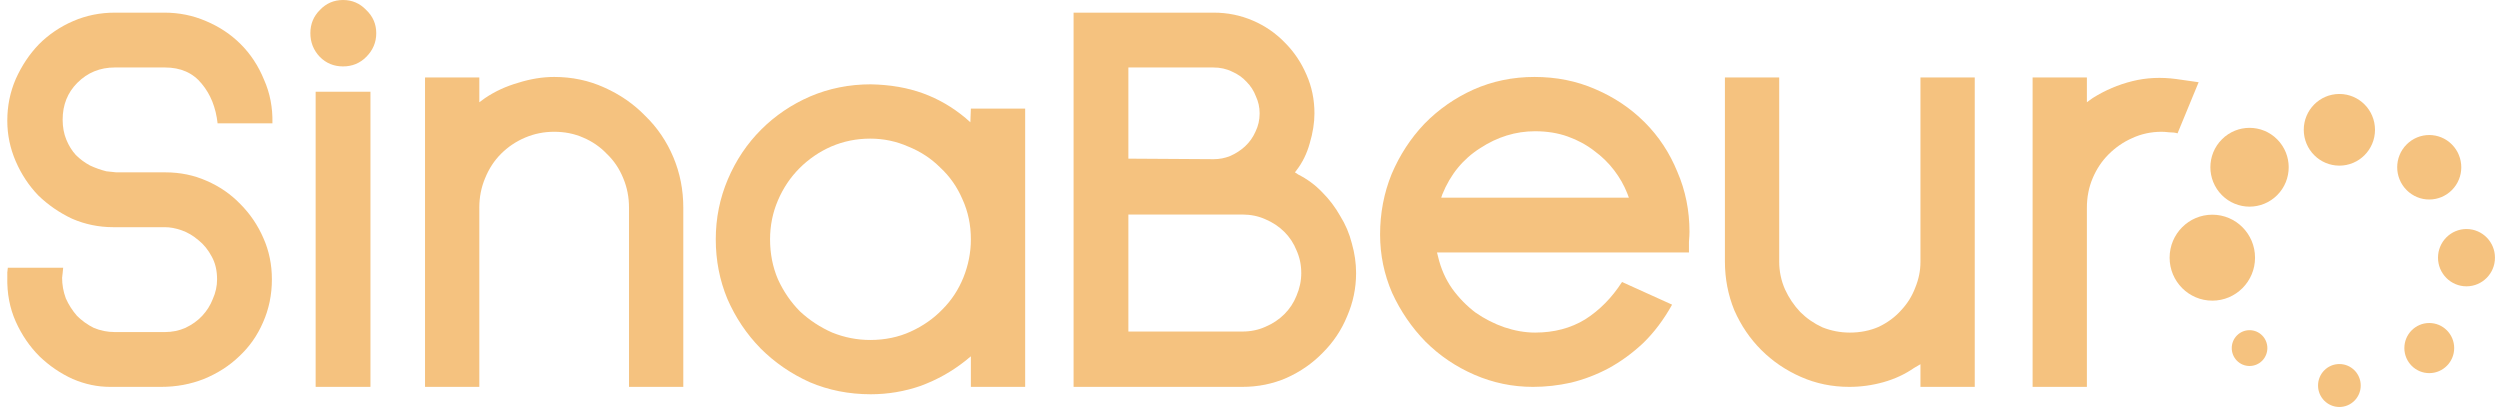 <svg width="172" height="28" viewBox="0 0 172 28" fill="none" xmlns="http://www.w3.org/2000/svg">
<path d="M149.269 17.728C149.269 19.361 150.585 20.685 152.208 20.685C153.831 20.685 155.147 19.361 155.147 17.728C155.147 16.095 153.831 14.771 152.208 14.771C150.585 14.771 149.269 16.095 149.269 17.728Z" fill="#EE992A" fill-opacity="0.6"/>
<path d="M156.673 9.59C157.726 10.65 157.726 12.366 156.673 13.423C155.62 14.482 153.914 14.482 152.864 13.423C151.811 12.363 151.811 10.647 152.864 9.59C153.917 8.531 155.623 8.531 156.673 9.59Z" fill="#EE992A" fill-opacity="0.6"/>
<path d="M158.499 8.931C158.499 10.292 159.596 11.396 160.95 11.396C162.303 11.396 163.4 10.292 163.4 8.931C163.4 7.569 162.303 6.465 160.95 6.465C159.596 6.465 158.499 7.569 158.499 8.931Z" fill="#EE992A" fill-opacity="0.6"/>
<path d="M168.691 13.076C167.829 13.943 166.434 13.943 165.574 13.076C164.712 12.208 164.712 10.805 165.574 9.94C166.436 9.073 167.831 9.073 168.691 9.94C169.55 10.807 169.553 12.211 168.691 13.076Z" fill="#EE992A" fill-opacity="0.6"/>
<path d="M167.735 17.728C167.735 18.817 168.612 19.699 169.694 19.699C170.776 19.699 171.654 18.817 171.654 17.728C171.654 16.639 170.776 15.757 169.694 15.757C168.612 15.757 167.735 16.639 167.735 17.728Z" fill="#EE992A" fill-opacity="0.6"/>
<path d="M165.42 23.947C165.42 24.899 166.187 25.671 167.134 25.671C168.08 25.671 168.848 24.899 168.848 23.947C168.848 22.995 168.08 22.223 167.134 22.223C166.187 22.223 165.42 22.995 165.42 23.947Z" fill="#EE992A" fill-opacity="0.6"/>
<path d="M159.481 26.523C159.481 27.339 160.139 28 160.95 28C161.761 28 162.418 27.339 162.418 26.523C162.418 25.707 161.761 25.046 160.95 25.046C160.139 25.046 159.481 25.707 159.481 26.523Z" fill="#EE992A" fill-opacity="0.6"/>
<path d="M153.903 23.077C154.381 22.596 155.157 22.596 155.636 23.077C156.114 23.558 156.114 24.338 155.636 24.82C155.157 25.3 154.381 25.3 153.903 24.82C153.425 24.338 153.425 23.558 153.903 23.077Z" fill="#EE992A" fill-opacity="0.6"/>
<path d="M8.009 11.858H11.381C12.396 11.858 13.339 12.052 14.21 12.438C15.104 12.825 15.878 13.357 16.53 14.034C17.207 14.711 17.739 15.497 18.126 16.391C18.513 17.261 18.706 18.204 18.706 19.22C18.706 20.283 18.501 21.275 18.09 22.193C17.703 23.088 17.159 23.861 16.458 24.514C15.781 25.167 14.971 25.687 14.028 26.073C13.11 26.436 12.13 26.617 11.091 26.617H7.573C6.703 26.617 5.845 26.436 4.999 26.073C4.153 25.687 3.391 25.167 2.714 24.514C2.037 23.837 1.493 23.039 1.082 22.121C0.671 21.202 0.478 20.187 0.502 19.075C0.502 19.026 0.502 18.918 0.502 18.748C0.526 18.579 0.538 18.47 0.538 18.422H4.346C4.346 18.47 4.334 18.591 4.31 18.785C4.286 18.954 4.273 19.062 4.273 19.111C4.273 19.594 4.358 20.066 4.527 20.525C4.721 20.96 4.975 21.359 5.289 21.722C5.627 22.06 6.014 22.338 6.449 22.556C6.909 22.749 7.392 22.846 7.9 22.846H11.345C11.852 22.846 12.324 22.749 12.759 22.556C13.218 22.338 13.605 22.06 13.919 21.722C14.234 21.383 14.476 20.997 14.645 20.561C14.838 20.126 14.935 19.679 14.935 19.22C14.935 18.615 14.814 18.096 14.572 17.66C14.331 17.201 14.028 16.826 13.666 16.536C13.303 16.222 12.916 15.992 12.505 15.847C12.094 15.702 11.707 15.63 11.345 15.63H7.791C6.8 15.63 5.857 15.436 4.962 15.049C4.092 14.638 3.318 14.107 2.642 13.454C1.989 12.777 1.469 11.991 1.082 11.097C0.695 10.202 0.502 9.271 0.502 8.304C0.502 7.289 0.695 6.334 1.082 5.44C1.493 4.521 2.025 3.723 2.678 3.046C3.355 2.369 4.14 1.837 5.035 1.451C5.929 1.064 6.884 0.87 7.9 0.87H11.309C12.324 0.87 13.279 1.064 14.173 1.451C15.092 1.837 15.89 2.369 16.567 3.046C17.244 3.723 17.776 4.533 18.162 5.476C18.573 6.394 18.767 7.398 18.743 8.486H14.971C14.85 7.398 14.488 6.491 13.883 5.766C13.279 5.016 12.433 4.642 11.345 4.642H7.9C6.884 4.642 6.026 4.992 5.325 5.693C4.648 6.37 4.31 7.216 4.31 8.232C4.31 8.739 4.394 9.199 4.564 9.61C4.733 10.021 4.95 10.371 5.216 10.662C5.506 10.952 5.833 11.193 6.195 11.387C6.558 11.556 6.933 11.689 7.32 11.786L8.009 11.858Z" fill="#EE992A" fill-opacity="0.6"/>
<path d="M25.886 2.285C25.886 2.913 25.656 3.457 25.197 3.916C24.762 4.352 24.23 4.569 23.601 4.569C22.973 4.569 22.441 4.352 22.006 3.916C21.571 3.457 21.353 2.913 21.353 2.285C21.353 1.656 21.571 1.124 22.006 0.689C22.441 0.23 22.973 0 23.601 0C24.23 0 24.762 0.23 25.197 0.689C25.656 1.124 25.886 1.656 25.886 2.285ZM25.487 6.31V26.617H21.716V6.31H25.487Z" fill="#EE992A" fill-opacity="0.6"/>
<path d="M29.242 5.331H32.977V7.035L33.376 6.745C34.053 6.286 34.815 5.935 35.661 5.693C36.507 5.427 37.329 5.294 38.127 5.294C39.359 5.294 40.508 5.536 41.572 6.02C42.66 6.503 43.602 7.156 44.4 7.978C45.222 8.776 45.863 9.719 46.322 10.806C46.781 11.894 47.011 13.055 47.011 14.288V26.617H43.276V14.288C43.276 13.563 43.143 12.886 42.877 12.257C42.611 11.604 42.236 11.048 41.753 10.589C41.294 10.105 40.75 9.731 40.121 9.465C39.517 9.199 38.852 9.066 38.127 9.066C37.425 9.066 36.761 9.199 36.132 9.465C35.504 9.731 34.947 10.105 34.464 10.589C34.005 11.048 33.642 11.604 33.376 12.257C33.11 12.886 32.977 13.563 32.977 14.288V26.617H29.242V5.331Z" fill="#EE992A" fill-opacity="0.6"/>
<path d="M70.531 26.617H66.796V24.514L66.397 24.84C65.479 25.566 64.463 26.134 63.351 26.545C62.239 26.932 61.091 27.125 59.906 27.125C58.407 27.125 57.005 26.847 55.7 26.291C54.418 25.711 53.294 24.937 52.327 23.97C51.36 22.979 50.599 21.843 50.042 20.561C49.511 19.28 49.245 17.914 49.245 16.464C49.245 15.013 49.523 13.635 50.079 12.33C50.635 11.024 51.396 9.888 52.363 8.921C53.33 7.954 54.455 7.192 55.736 6.636C57.041 6.08 58.431 5.802 59.906 5.802C61.236 5.826 62.433 6.032 63.496 6.419C64.56 6.805 65.539 7.374 66.434 8.123L66.76 8.413L66.796 7.47H70.531V26.617ZM66.796 16.464C66.796 15.472 66.603 14.554 66.216 13.708C65.853 12.861 65.346 12.136 64.693 11.532C64.064 10.903 63.327 10.42 62.481 10.081C61.659 9.719 60.789 9.537 59.87 9.537C58.927 9.537 58.033 9.719 57.186 10.081C56.364 10.444 55.639 10.94 55.011 11.568C54.382 12.197 53.886 12.934 53.524 13.78C53.161 14.626 52.98 15.521 52.98 16.464C52.98 17.455 53.161 18.373 53.524 19.22C53.911 20.066 54.418 20.803 55.047 21.432C55.7 22.036 56.437 22.52 57.259 22.882C58.105 23.221 58.975 23.39 59.87 23.39C60.885 23.39 61.816 23.197 62.662 22.81C63.508 22.423 64.234 21.915 64.838 21.287C65.467 20.658 65.95 19.921 66.289 19.075C66.627 18.229 66.796 17.358 66.796 16.464Z" fill="#EE992A" fill-opacity="0.6"/>
<path d="M73.862 0.87H83.508C84.451 0.87 85.345 1.052 86.191 1.414C87.037 1.777 87.775 2.285 88.403 2.937C89.032 3.566 89.527 4.303 89.89 5.149C90.253 5.971 90.434 6.854 90.434 7.797C90.434 8.449 90.325 9.138 90.108 9.864C89.914 10.565 89.612 11.181 89.201 11.713L89.092 11.858L89.31 12.003C89.938 12.318 90.494 12.729 90.978 13.236C91.461 13.72 91.872 14.264 92.211 14.868C92.573 15.448 92.84 16.077 93.009 16.754C93.202 17.431 93.299 18.108 93.299 18.785C93.299 19.824 93.093 20.815 92.682 21.758C92.296 22.701 91.74 23.535 91.014 24.26C90.313 24.986 89.479 25.566 88.512 26.001C87.569 26.412 86.554 26.617 85.466 26.617H73.862V0.87ZM83.508 10.952C83.894 10.952 84.269 10.879 84.632 10.734C85.019 10.565 85.357 10.347 85.647 10.081C85.962 9.791 86.203 9.453 86.373 9.066C86.566 8.679 86.663 8.256 86.663 7.797C86.663 7.386 86.578 6.999 86.409 6.636C86.264 6.249 86.046 5.911 85.756 5.621C85.49 5.331 85.164 5.101 84.777 4.932C84.39 4.738 83.955 4.642 83.471 4.642H77.633V10.915L83.508 10.952ZM77.633 22.81H85.466C86.046 22.81 86.578 22.701 87.061 22.483C87.569 22.266 88.004 21.976 88.367 21.613C88.73 21.25 89.008 20.827 89.201 20.344C89.419 19.836 89.527 19.316 89.527 18.785C89.527 18.229 89.419 17.709 89.201 17.225C89.008 16.742 88.73 16.319 88.367 15.956C88.004 15.593 87.569 15.303 87.061 15.086C86.578 14.868 86.046 14.759 85.466 14.759H77.633V22.81Z" fill="#EE992A" fill-opacity="0.6"/>
<path d="M98.866 17.37L98.939 17.66C99.132 18.482 99.459 19.22 99.918 19.872C100.377 20.501 100.909 21.045 101.514 21.504C102.142 21.939 102.807 22.278 103.508 22.52C104.233 22.761 104.934 22.882 105.611 22.882C106.917 22.882 108.065 22.58 109.056 21.976C110.048 21.347 110.894 20.489 111.595 19.401L115.04 20.96C114.46 22 113.795 22.882 113.045 23.608C112.296 24.309 111.498 24.889 110.652 25.348C109.83 25.783 108.972 26.11 108.077 26.327C107.207 26.521 106.337 26.617 105.466 26.617C104.064 26.617 102.722 26.339 101.441 25.783C100.16 25.227 99.036 24.466 98.069 23.499C97.126 22.532 96.364 21.42 95.784 20.163C95.228 18.881 94.95 17.539 94.95 16.137C94.95 14.662 95.216 13.272 95.748 11.967C96.304 10.662 97.053 9.513 97.996 8.522C98.963 7.531 100.087 6.745 101.369 6.165C102.674 5.585 104.076 5.294 105.575 5.294C107.074 5.294 108.464 5.572 109.745 6.129C111.051 6.685 112.187 7.446 113.154 8.413C114.121 9.38 114.871 10.516 115.403 11.822C115.959 13.103 116.237 14.481 116.237 15.956C116.237 16.101 116.225 16.331 116.2 16.645C116.2 16.959 116.2 17.201 116.2 17.37H98.866ZM111.958 13.309C111.74 12.753 111.438 12.221 111.051 11.713C110.664 11.205 110.205 10.758 109.673 10.371C109.141 9.96 108.537 9.634 107.86 9.392C107.183 9.15 106.433 9.03 105.611 9.03C104.282 9.03 103.025 9.416 101.84 10.19C100.655 10.94 99.785 12.003 99.229 13.381L99.156 13.599H112.066L111.958 13.309Z" fill="#EE992A" fill-opacity="0.6"/>
<path d="M122.409 5.331V17.987C122.409 18.664 122.542 19.304 122.808 19.909C123.074 20.489 123.424 21.009 123.859 21.468C124.295 21.903 124.802 22.254 125.382 22.52C125.987 22.761 126.615 22.882 127.268 22.882C127.993 22.882 128.658 22.749 129.263 22.483C129.867 22.193 130.375 21.819 130.786 21.359C131.221 20.9 131.547 20.38 131.765 19.8C132.007 19.22 132.127 18.627 132.127 18.023V5.331H135.863V26.617H132.127V25.058L131.692 25.312C131.064 25.747 130.363 26.073 129.589 26.291C128.815 26.509 128.03 26.617 127.232 26.617C126.047 26.617 124.935 26.388 123.896 25.928C122.856 25.469 121.95 24.853 121.176 24.079C120.402 23.305 119.786 22.399 119.326 21.359C118.891 20.296 118.674 19.171 118.674 17.987V5.331H122.409Z" fill="#EE992A" fill-opacity="0.6"/>
<path d="M143.578 5.331V7.035L143.977 6.745C144.823 6.213 145.73 5.826 146.697 5.585C147.664 5.343 148.679 5.294 149.743 5.44C150.081 5.488 150.335 5.524 150.504 5.548C150.698 5.572 150.952 5.609 151.266 5.657L149.815 9.175C149.67 9.126 149.477 9.102 149.235 9.102C149.018 9.078 148.848 9.066 148.727 9.066C148.002 9.066 147.325 9.211 146.697 9.501C146.092 9.767 145.548 10.142 145.065 10.625C144.605 11.085 144.243 11.629 143.977 12.257C143.711 12.886 143.578 13.563 143.578 14.288V26.617H139.843V5.331H143.578Z" fill="#EE992A" fill-opacity="0.6"/>
</svg>
